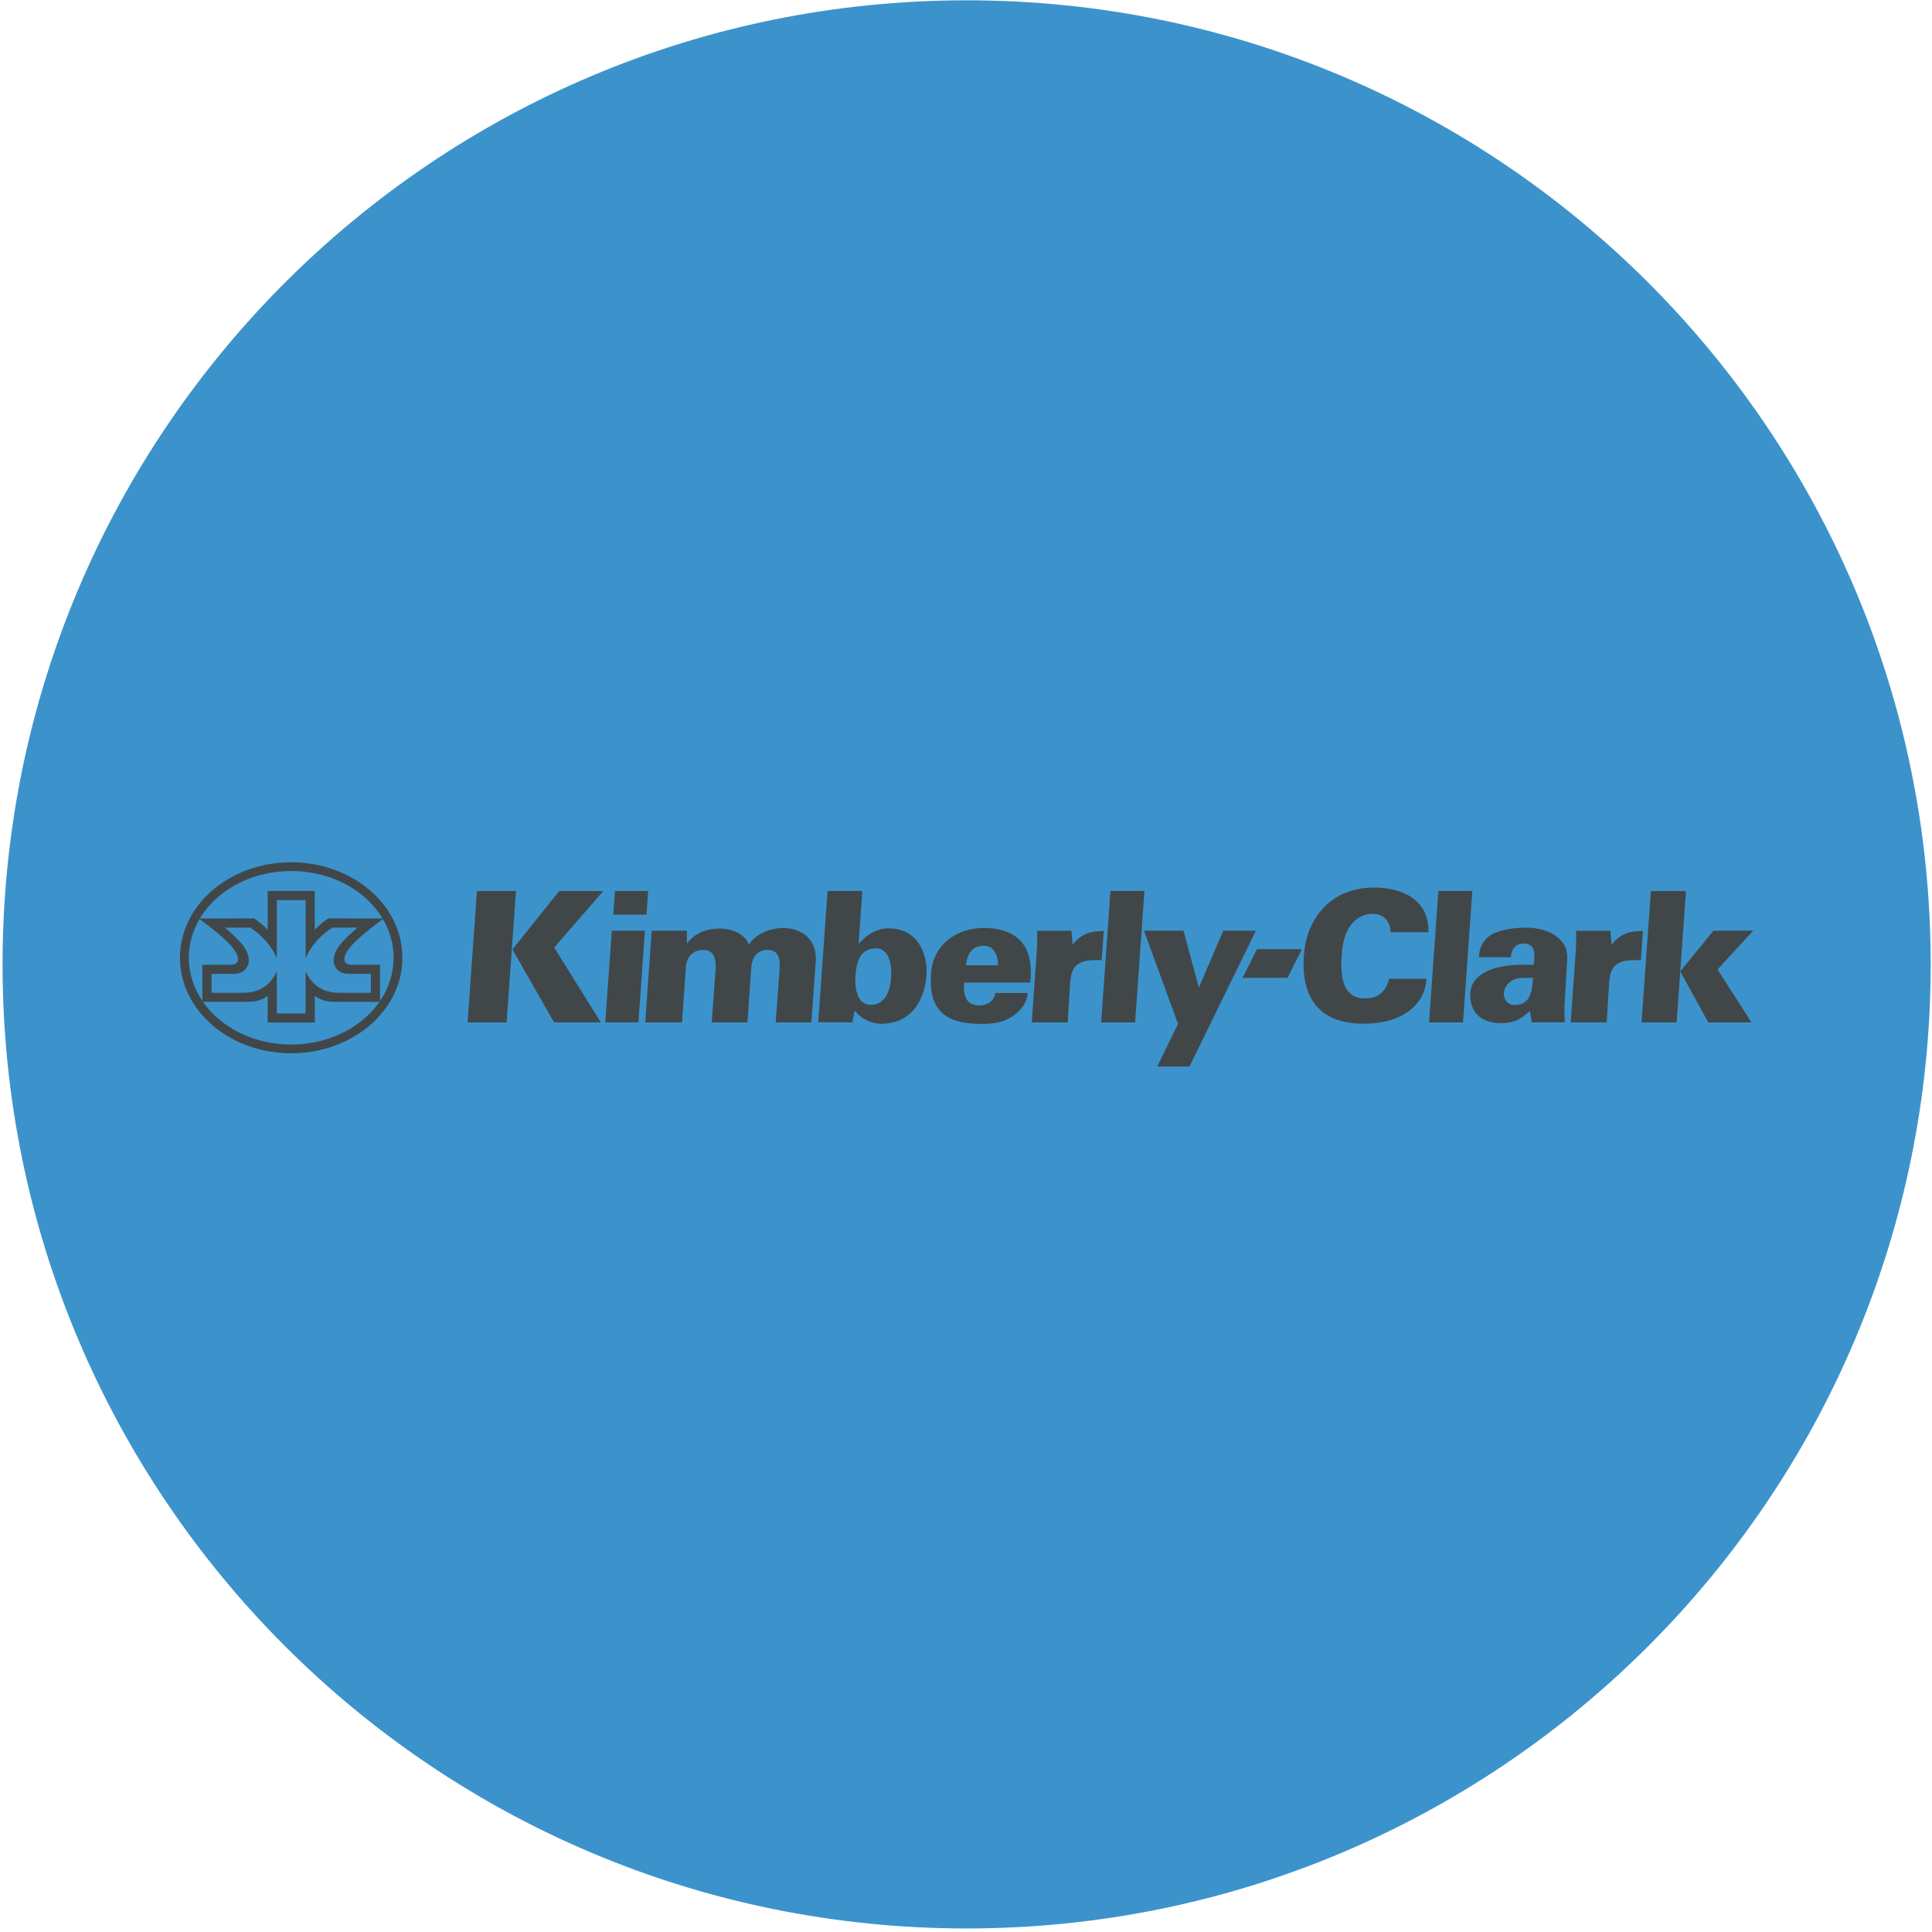 <svg width="501" height="501" viewBox="0 0 501 501" fill="none" xmlns="http://www.w3.org/2000/svg">
<path d="M500.662 250.081C500.662 388.153 388.733 500.081 250.662 500.081C112.591 500.081 0.662 388.153 0.662 250.081C0.662 112.01 112.591 0.081 250.662 0.081C388.733 0.081 500.662 112.01 500.662 250.081Z" fill="#3C93CB"/>
<path d="M159.485 231.061H168.08L167.645 237.196H159.049L159.485 231.061ZM392.784 260.622C397.034 260.622 397.305 256.725 397.531 253.561C395.616 253.561 393.8 253.466 392.512 254.079C391.128 254.742 390.091 255.878 389.974 257.531C389.855 259.232 391.062 260.622 392.784 260.622ZM396.734 262.233H396.638C394.687 264.022 392.843 265.324 389.33 265.324C383.631 265.324 381.237 262.123 381.237 257.93C381.237 253.204 386.144 250.17 394.861 250.17H397.737C397.884 248.092 398.617 244.663 395.006 244.663C392.444 244.663 391.821 247.066 391.769 248.223H383.49C383.679 245.129 385.033 243.062 387.552 241.976C390.124 240.844 393.255 240.559 395.939 240.559C400.822 240.559 406.815 242.957 406.411 248.838L405.731 260.244C405.663 261.236 405.648 262.275 405.783 265.109H397.199L396.734 262.233ZM435.72 251.906L444.329 241.338H454.662L445.391 251.386L454.179 265.13H442.981L435.72 251.906ZM425.68 265.13L428.1 231.055H437.201L434.781 265.13H425.68ZM278.143 244.874H278.238C280.573 241.908 283.263 241.416 286.225 241.416L285.687 249.02C285.075 248.975 284.453 248.975 283.829 248.975C277.831 248.975 277.646 252.364 277.423 256.29L276.883 265.135H267.547L268.794 247.516C268.946 245.388 268.998 243.972 268.939 241.357H277.839L278.143 244.874ZM285.545 265.125L287.963 231.048H296.772L294.355 265.125H285.545ZM221.816 253.577C221.676 256.476 222.415 260.567 225.71 260.567C229.9 260.567 230.932 256.45 231.087 253.154C231.223 250.241 230.64 245.92 227.085 245.932C222.545 245.944 221.968 250.429 221.816 253.577ZM214.599 231.051H223.62L222.653 244.636H222.827C224.652 242.51 227.187 240.735 230.435 240.735C237.811 240.735 240.652 247.139 240.25 252.919C239.842 258.79 236.733 265.474 228.495 265.474C225.718 265.474 223.02 263.967 221.773 262.207H221.581L221.04 265.104H212.18L214.599 231.051ZM258.775 250.318C258.864 249.041 258.571 247.767 257.923 246.774C257.276 245.78 256.294 245.169 254.897 245.265C251.726 245.406 250.88 247.625 250.453 250.318H258.775ZM250.024 254.798C249.758 258.076 250.518 260.72 253.917 260.72C256.457 260.72 258.057 259.053 258.057 257.503H266.489C266.298 260.39 264.258 262.636 261.865 263.959C259.663 265.282 257.139 265.516 254.435 265.516C244.614 265.516 240.817 261.496 241.425 252.486C241.929 244.975 248.063 240.532 255.296 240.645C264.971 240.798 268.083 246.415 267.161 254.798H250.024ZM123.673 231.061H133.798L131.372 265.128H121.248L123.673 231.061ZM145.001 231.061L132.897 246.196L143.682 265.128H155.812L143.721 245.702L156.444 231.061H145.001ZM158.646 241.353H167.241L165.555 265.121H156.96L158.646 241.353ZM178.126 241.353L178.123 244.564H178.218C180.9 241.102 184.592 240.792 186.861 240.792C190.145 240.792 193.505 242.584 194.182 244.989C196.041 242.146 199.357 240.743 203.013 240.649C208.27 240.649 211.926 243.965 211.548 249.224L210.406 265.124H201.157L202.161 251.167C202.284 248.903 202.099 246.335 199.081 246.335C194.651 246.335 194.824 251.213 194.779 251.498L193.83 265.129H184.554L185.581 251.167C185.625 248.845 185.319 246.335 182.385 246.335C177.712 246.335 177.811 251.213 177.815 251.498L176.855 265.137H167.32L168.996 241.355L178.126 241.353ZM308.455 276.563H300.088L305.48 265.51L296.646 241.353H306.904L310.886 256.104L317.213 241.353H325.678L308.455 276.563ZM325.947 246.132H337.6L333.875 253.569H322.222L325.947 246.132ZM356.315 230.15C363.436 230.15 370.712 233.217 370.397 241.747H360.588C360.588 239.511 359.266 236.963 355.945 236.963C352.623 236.963 348.719 239.406 348.038 246.481C347.351 253.554 348.246 258.909 354.047 258.909C359.057 258.909 360.061 254.644 360.164 253.813H369.895C369.895 257.611 366.703 265.463 353.52 265.463C339.598 265.463 337.119 255.478 338.276 246.168C339.251 238.372 344.872 230.15 356.315 230.15ZM370.575 265.125L372.996 231.048H381.805L379.384 265.125H370.575ZM417.905 244.874H418C420.337 241.908 423.025 241.416 426.042 241.416L425.502 249.02C424.836 248.975 424.211 248.975 423.59 248.975C417.592 248.975 417.409 252.364 417.184 256.29L416.644 265.135H407.308L408.556 247.516C408.707 245.388 408.76 243.972 408.699 241.357H417.6L417.905 244.874Z" fill="#414749"/>
<path d="M75.519 270.859C60.828 270.859 48.974 260.81 48.974 248.366C48.974 235.918 60.827 225.87 75.518 225.87C90.206 225.87 102.06 235.918 102.06 248.366C102.06 260.81 90.206 270.859 75.518 270.859H75.519ZM46.662 248.37C46.662 262.05 59.575 273.138 75.508 273.138C91.441 273.138 104.354 262.05 104.354 248.37C104.354 234.69 91.438 223.601 75.508 223.601C59.541 223.6 46.662 234.69 46.662 248.37Z" fill="#414749"/>
<path d="M79.241 262.805V251.867C81.313 256.441 84.974 257.449 87.943 257.449H96.18V252.549H90.414C87.442 252.549 86.511 250.371 86.511 249.12C86.511 246.089 89.002 243.783 92.712 240.542H86.143C83.301 242.381 80.524 245.294 79.248 248.564V233.421H71.786V248.564C70.511 245.294 67.734 242.381 64.893 240.543H58.318C62.03 243.783 64.519 246.089 64.519 249.12C64.519 250.369 63.59 252.546 60.617 252.546H54.855V257.448H63.091C66.059 257.448 69.717 256.441 71.791 251.867V262.805H79.241ZM69.397 265.16V258.266C68.809 258.66 67.344 259.797 64.327 259.797H52.475V250.185H59.789C61.62 250.185 61.735 249.108 61.735 248.782C61.735 246.006 56.902 242.164 51.538 238.179L65.913 238.152C66.792 238.791 68.175 239.758 69.406 241.126V231.03H81.627V241.126C82.859 239.758 84.241 238.79 85.119 238.152L99.496 238.179C94.129 242.166 89.297 246.006 89.297 248.782C89.297 249.108 89.413 250.185 91.243 250.185H98.558V259.797H86.705C83.689 259.797 82.225 258.66 81.635 258.269V265.16H69.397Z" fill="#414749"/>
</svg>
